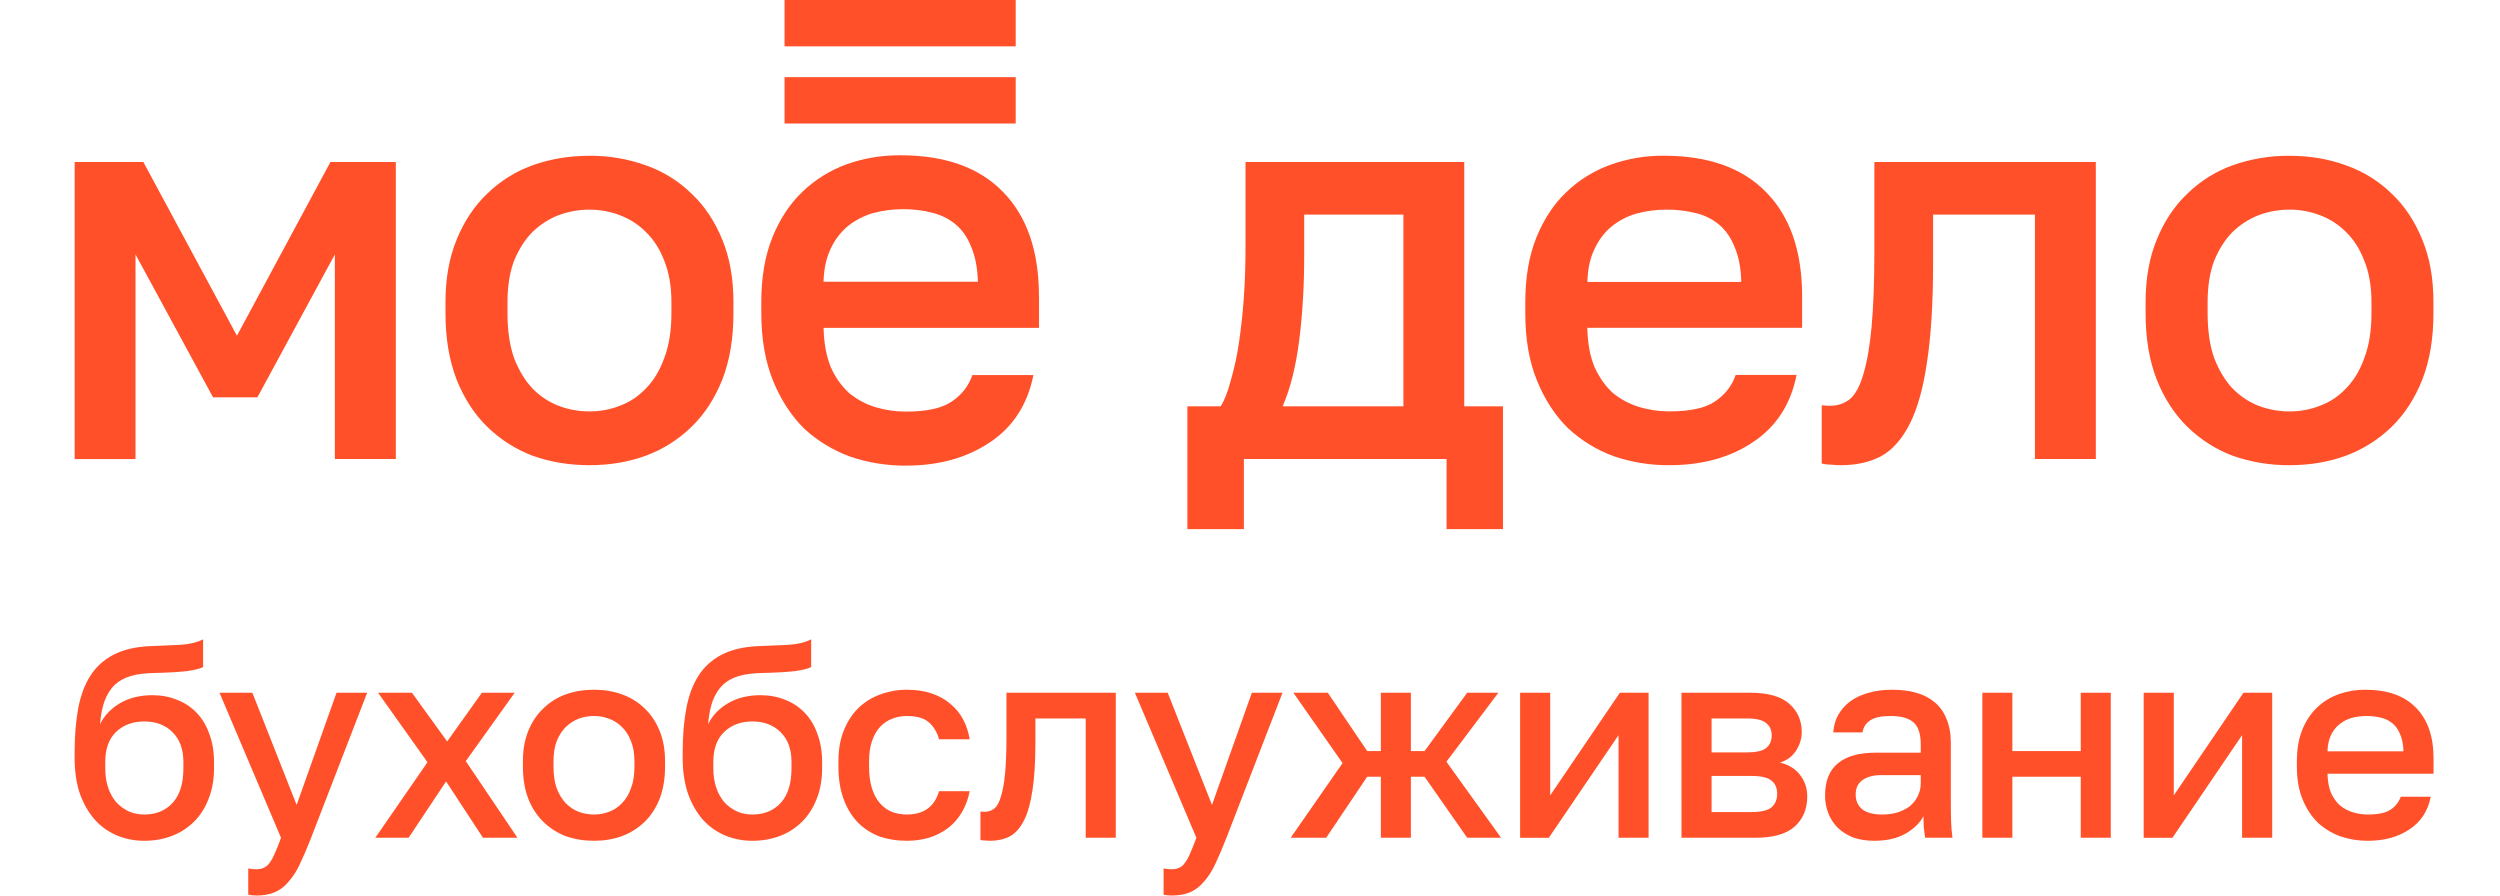 <svg xmlns="http://www.w3.org/2000/svg" width="67" height="24" viewBox="0 0 67 24" fill="none"><rect width="67" height="24" fill="none"/>
<path fill-rule="evenodd" clip-rule="evenodd" d="M14.269 12.212C14.745 12.382 15.253 12.467 15.796 12.467C16.342 12.467 16.846 12.382 17.31 12.212C17.771 12.041 18.191 11.775 18.541 11.431C18.889 11.091 19.161 10.669 19.359 10.17C19.557 9.66 19.656 9.068 19.656 8.396V8.097C19.656 7.464 19.557 6.909 19.359 6.428C19.161 5.938 18.889 5.526 18.541 5.197C18.192 4.854 17.772 4.593 17.31 4.431C16.825 4.257 16.312 4.17 15.796 4.175C15.253 4.175 14.745 4.261 14.269 4.431C13.803 4.601 13.399 4.856 13.051 5.197C12.706 5.526 12.434 5.938 12.236 6.428C12.038 6.909 11.939 7.464 11.939 8.097V8.396C11.939 9.067 12.038 9.657 12.236 10.17C12.434 10.669 12.706 11.091 13.051 11.431C13.399 11.772 13.813 12.038 14.269 12.212ZM16.613 10.874C16.353 10.976 16.076 11.028 15.796 11.026C15.511 11.026 15.232 10.976 14.966 10.874C14.703 10.771 14.465 10.613 14.269 10.409C14.071 10.2 13.907 9.929 13.778 9.599C13.661 9.268 13.601 8.868 13.601 8.396V8.097C13.601 7.667 13.661 7.295 13.778 6.985C13.908 6.674 14.071 6.419 14.269 6.219C14.475 6.019 14.708 5.869 14.966 5.768C15.231 5.669 15.513 5.618 15.796 5.618C16.084 5.618 16.356 5.669 16.613 5.768C16.88 5.869 17.113 6.019 17.311 6.219C17.518 6.419 17.681 6.674 17.801 6.985C17.928 7.296 17.994 7.667 17.994 8.097V8.396C17.994 8.867 17.928 9.268 17.801 9.599C17.681 9.929 17.518 10.2 17.311 10.409C17.113 10.619 16.881 10.775 16.613 10.874ZM3.841 4.341H2.001V12.303H3.632V6.819L5.71 10.649H6.898L8.974 6.819V12.301H10.608V4.341H8.856L6.35 8.997L3.841 4.341ZM32.713 10.89H31.822V14.181H33.336V12.301H38.768V14.181H40.28V10.89H39.242V4.341H33.38V6.594C33.38 7.045 33.367 7.496 33.337 7.947C33.307 8.386 33.26 8.803 33.203 9.192C33.152 9.538 33.077 9.879 32.98 10.214C32.9 10.515 32.812 10.738 32.713 10.89ZM37.611 5.752V10.89H34.375C34.582 10.409 34.731 9.818 34.819 9.119C34.909 8.408 34.952 7.664 34.952 6.895V5.752H37.611ZM44.737 12.467C44.232 12.471 43.73 12.39 43.253 12.228C42.796 12.062 42.377 11.806 42.022 11.475C41.677 11.135 41.398 10.709 41.191 10.198C40.981 9.687 40.878 9.086 40.878 8.396V8.094C40.878 7.434 40.977 6.859 41.175 6.366C41.373 5.876 41.64 5.471 41.976 5.151C42.315 4.824 42.72 4.573 43.163 4.415C43.62 4.251 44.102 4.17 44.587 4.173C45.785 4.173 46.7 4.5 47.333 5.151C47.975 5.803 48.297 6.732 48.297 7.945V8.785H42.54C42.549 9.198 42.613 9.547 42.733 9.837C42.862 10.118 43.025 10.348 43.223 10.53C43.431 10.7 43.663 10.824 43.921 10.905C44.185 10.985 44.459 11.025 44.735 11.025C45.299 11.025 45.711 10.935 45.968 10.755C46.235 10.573 46.417 10.339 46.516 10.048H48.148C47.992 10.838 47.6 11.441 46.976 11.851C46.364 12.263 45.618 12.467 44.737 12.467ZM44.663 5.618C44.393 5.617 44.124 5.652 43.863 5.722C43.614 5.793 43.392 5.908 43.195 6.067C43.007 6.219 42.852 6.419 42.735 6.67C42.616 6.909 42.551 7.204 42.542 7.556H46.666C46.657 7.185 46.597 6.875 46.489 6.624C46.39 6.373 46.252 6.173 46.075 6.023C45.889 5.869 45.67 5.761 45.435 5.708C45.182 5.647 44.923 5.616 44.663 5.618ZM49.075 12.453C49.175 12.462 49.264 12.467 49.342 12.467C49.747 12.467 50.104 12.388 50.412 12.228C50.719 12.057 50.976 11.767 51.183 11.356C51.39 10.946 51.544 10.394 51.644 9.703C51.752 9.001 51.807 8.115 51.807 7.043V5.752H54.536V12.301H56.168V4.341H50.233V6.743C50.233 7.556 50.207 8.226 50.159 8.757C50.109 9.289 50.035 9.714 49.936 10.034C49.846 10.345 49.729 10.566 49.579 10.695C49.428 10.815 49.239 10.879 49.045 10.874C48.971 10.876 48.896 10.871 48.822 10.861V12.423C48.903 12.441 48.986 12.453 49.075 12.453ZM61.359 12.467C60.839 12.471 60.322 12.385 59.831 12.212C59.376 12.039 58.961 11.773 58.614 11.431C58.269 11.091 57.997 10.669 57.799 10.17C57.601 9.66 57.502 9.068 57.502 8.396V8.097C57.502 7.464 57.601 6.909 57.799 6.428C57.997 5.938 58.269 5.526 58.614 5.197C58.96 4.857 59.375 4.595 59.831 4.431C60.322 4.258 60.839 4.171 61.359 4.175C61.903 4.175 62.409 4.261 62.873 4.431C63.348 4.601 63.757 4.856 64.105 5.197C64.45 5.526 64.722 5.938 64.919 6.428C65.118 6.909 65.216 7.464 65.216 8.097V8.396C65.216 9.067 65.118 9.657 64.919 10.17C64.722 10.669 64.45 11.091 64.105 11.431C63.753 11.774 63.334 12.04 62.873 12.212C62.409 12.382 61.905 12.467 61.359 12.467ZM61.359 11.026C61.647 11.026 61.919 10.976 62.176 10.874C62.442 10.776 62.68 10.617 62.873 10.409C63.081 10.2 63.245 9.929 63.362 9.599C63.49 9.268 63.555 8.868 63.555 8.396V8.097C63.555 7.667 63.49 7.295 63.362 6.985C63.244 6.674 63.081 6.419 62.873 6.219C62.677 6.02 62.439 5.866 62.176 5.768C61.916 5.668 61.639 5.617 61.359 5.618C61.072 5.618 60.796 5.669 60.529 5.768C60.269 5.87 60.031 6.024 59.831 6.219C59.634 6.419 59.47 6.674 59.341 6.985C59.224 7.296 59.164 7.667 59.164 8.097V8.396C59.164 8.867 59.224 9.268 59.341 9.599C59.471 9.929 59.633 10.2 59.831 10.409C60.039 10.619 60.271 10.775 60.529 10.875C60.796 10.976 61.072 11.026 61.359 11.026Z" fill="#FF5029"/>
<path d="M27.221 2.068H21.026V3.31H27.221L27.221 2.068Z" fill="#FF5029"/>
<path d="M27.221 0H21.026V1.242H27.221L27.221 0Z" fill="#FF5029"/>
<path fill-rule="evenodd" clip-rule="evenodd" d="M27.844 7.941C27.844 6.728 27.521 5.793 26.877 5.14C26.242 4.487 25.324 4.161 24.124 4.161C23.618 4.161 23.143 4.24 22.695 4.401C22.251 4.561 21.845 4.813 21.505 5.14C21.168 5.46 20.899 5.869 20.701 6.361C20.502 6.852 20.403 7.429 20.403 8.092V8.394C20.403 9.086 20.509 9.688 20.718 10.204C20.925 10.713 21.202 11.14 21.55 11.485C21.908 11.815 22.328 12.071 22.785 12.237C23.265 12.4 23.768 12.482 24.274 12.479C25.158 12.479 25.905 12.271 26.522 11.86C27.145 11.447 27.537 10.845 27.696 10.051H26.06C25.961 10.342 25.776 10.579 25.509 10.76C25.25 10.94 24.839 11.031 24.274 11.031C23.996 11.031 23.72 10.99 23.455 10.91C23.199 10.831 22.962 10.703 22.755 10.533C22.546 10.339 22.38 10.103 22.266 9.841C22.146 9.55 22.081 9.199 22.072 8.786H27.846V7.941H27.844ZM22.07 7.551C22.082 7.199 22.146 6.903 22.264 6.663C22.37 6.429 22.528 6.223 22.725 6.058C22.923 5.9 23.151 5.782 23.395 5.712C23.653 5.643 23.92 5.606 24.198 5.606C24.477 5.606 24.733 5.636 24.973 5.699C25.22 5.758 25.432 5.864 25.613 6.015C25.79 6.165 25.931 6.365 26.028 6.617C26.138 6.868 26.196 7.18 26.208 7.551H22.07Z" fill="#FF5029"/>
<path fill-rule="evenodd" clip-rule="evenodd" d="M3.127 22.387C3.358 22.484 3.604 22.533 3.868 22.533C4.136 22.533 4.383 22.489 4.607 22.402C4.83 22.318 5.032 22.188 5.201 22.02C5.367 21.854 5.497 21.651 5.589 21.411C5.687 21.167 5.736 20.893 5.736 20.59V20.421C5.736 20.142 5.694 19.893 5.611 19.673C5.533 19.448 5.421 19.26 5.275 19.108C5.128 18.952 4.947 18.832 4.747 18.756C4.546 18.673 4.326 18.631 4.088 18.631C3.746 18.631 3.453 18.705 3.208 18.851C2.969 18.993 2.794 19.179 2.681 19.409C2.7 19.159 2.742 18.949 2.806 18.777C2.873 18.602 2.964 18.46 3.077 18.352C3.194 18.245 3.336 18.167 3.502 18.117C3.672 18.069 3.872 18.042 4.102 18.037C4.498 18.028 4.801 18.01 5.011 17.986C5.221 17.956 5.364 17.92 5.443 17.875V17.134C5.282 17.218 5.077 17.267 4.827 17.281C4.578 17.291 4.3 17.303 3.992 17.318C3.612 17.337 3.292 17.416 3.033 17.552C2.781 17.683 2.569 17.878 2.417 18.117C2.266 18.357 2.158 18.648 2.095 18.99C2.032 19.333 2 19.723 2 20.164V20.311C2 20.668 2.046 20.985 2.138 21.264C2.237 21.538 2.369 21.77 2.535 21.961C2.698 22.145 2.901 22.291 3.127 22.387ZM4.629 21.514C4.439 21.724 4.185 21.829 3.868 21.829C3.721 21.829 3.585 21.802 3.457 21.748C3.331 21.689 3.218 21.609 3.121 21.506C3.028 21.399 2.954 21.269 2.901 21.118C2.847 20.962 2.821 20.785 2.821 20.59V20.421C2.821 20.074 2.915 19.807 3.105 19.621C3.301 19.431 3.555 19.335 3.868 19.335C4.18 19.335 4.432 19.431 4.622 19.621C4.817 19.812 4.915 20.078 4.915 20.421V20.59C4.915 20.995 4.821 21.303 4.629 21.514ZM6.653 23.978C6.726 23.993 6.799 24 6.873 24C7.063 24 7.227 23.971 7.363 23.912C7.501 23.854 7.622 23.761 7.73 23.633C7.842 23.511 7.945 23.353 8.037 23.156C8.146 22.925 8.246 22.69 8.338 22.452L9.84 18.565H9.019L7.95 21.572L6.763 18.565H5.883L7.531 22.452C7.474 22.614 7.42 22.748 7.371 22.856C7.327 22.963 7.28 23.049 7.232 23.113C7.188 23.181 7.136 23.228 7.078 23.252C7.024 23.282 6.956 23.296 6.873 23.296C6.8 23.296 6.726 23.289 6.653 23.274V23.978ZM10.132 18.565L11.457 20.428L10.058 22.452H10.951L11.955 20.942L12.944 22.452H13.868L12.483 20.398L13.794 18.565H12.915L11.984 19.871L11.04 18.565H10.132ZM15.164 22.409C15.398 22.492 15.65 22.533 15.919 22.533C16.187 22.533 16.437 22.492 16.666 22.409C16.893 22.325 17.1 22.195 17.274 22.027C17.445 21.861 17.579 21.655 17.677 21.411C17.774 21.162 17.823 20.873 17.823 20.545V20.399C17.823 20.091 17.774 19.819 17.677 19.584C17.579 19.345 17.445 19.145 17.274 18.983C17.101 18.816 16.893 18.688 16.666 18.609C16.437 18.525 16.187 18.485 15.919 18.485C15.65 18.485 15.398 18.525 15.164 18.609C14.939 18.689 14.735 18.817 14.564 18.983C14.392 19.145 14.258 19.345 14.16 19.584C14.063 19.819 14.014 20.091 14.014 20.399V20.545C14.014 20.873 14.063 21.162 14.16 21.411C14.258 21.656 14.392 21.861 14.564 22.027C14.736 22.194 14.94 22.324 15.164 22.409ZM16.321 21.756C16.193 21.805 16.056 21.83 15.919 21.829C15.779 21.829 15.64 21.805 15.508 21.756C15.381 21.707 15.267 21.631 15.164 21.528C15.066 21.425 14.986 21.294 14.922 21.133C14.863 20.971 14.834 20.775 14.834 20.545V20.399C14.834 20.189 14.864 20.007 14.922 19.856C14.986 19.704 15.066 19.58 15.164 19.481C15.267 19.384 15.381 19.311 15.508 19.261C15.64 19.213 15.779 19.188 15.919 19.189C16.056 19.188 16.193 19.212 16.322 19.261C16.451 19.309 16.568 19.384 16.666 19.481C16.768 19.58 16.849 19.704 16.908 19.856C16.971 20.007 17.003 20.189 17.003 20.399V20.545C17.003 20.775 16.971 20.971 16.908 21.133C16.849 21.294 16.768 21.425 16.666 21.528C16.57 21.63 16.452 21.708 16.321 21.756ZM19.425 22.387C19.655 22.484 19.901 22.533 20.165 22.533C20.433 22.533 20.68 22.489 20.905 22.402C21.127 22.318 21.329 22.188 21.498 22.02C21.663 21.854 21.793 21.651 21.887 21.411C21.984 21.167 22.033 20.893 22.033 20.59V20.421C22.033 20.142 21.991 19.893 21.908 19.673C21.83 19.448 21.717 19.26 21.571 19.108C21.424 18.952 21.249 18.834 21.044 18.756C20.844 18.673 20.624 18.631 20.385 18.631C20.042 18.631 19.749 18.705 19.505 18.851C19.266 18.993 19.09 19.179 18.977 19.409C18.998 19.159 19.039 18.949 19.102 18.777C19.171 18.602 19.262 18.46 19.374 18.352C19.49 18.245 19.632 18.167 19.798 18.117C19.97 18.069 20.17 18.042 20.398 18.037C20.795 18.028 21.098 18.01 21.307 17.986C21.517 17.956 21.662 17.92 21.739 17.875V17.134C21.579 17.218 21.374 17.267 21.125 17.281C20.875 17.291 20.597 17.303 20.289 17.318C19.909 17.337 19.588 17.416 19.329 17.552C19.078 17.683 18.865 17.878 18.715 18.117C18.563 18.357 18.456 18.648 18.392 18.99C18.328 19.333 18.296 19.723 18.296 20.164V20.311C18.296 20.668 18.343 20.985 18.436 21.264C18.533 21.538 18.666 21.77 18.831 21.961C18.995 22.145 19.198 22.29 19.425 22.387ZM20.927 21.514C20.736 21.724 20.482 21.829 20.165 21.829C20.018 21.829 19.882 21.802 19.754 21.748C19.628 21.689 19.515 21.609 19.418 21.506C19.325 21.399 19.251 21.269 19.198 21.118C19.144 20.962 19.117 20.785 19.117 20.59V20.421C19.117 20.074 19.212 19.807 19.403 19.621C19.598 19.431 19.852 19.335 20.165 19.335C20.477 19.335 20.728 19.431 20.919 19.621C21.115 19.812 21.212 20.078 21.212 20.421V20.59C21.212 20.995 21.117 21.303 20.927 21.514ZM23.569 22.416C23.794 22.494 24.038 22.533 24.302 22.533C24.521 22.533 24.726 22.504 24.917 22.445C25.099 22.386 25.27 22.297 25.422 22.181C25.567 22.066 25.689 21.924 25.782 21.763C25.881 21.59 25.951 21.402 25.987 21.205H25.166C25.044 21.622 24.756 21.829 24.302 21.829C24.165 21.829 24.036 21.807 23.913 21.763C23.791 21.714 23.683 21.639 23.591 21.536C23.498 21.433 23.425 21.301 23.372 21.14C23.318 20.973 23.291 20.775 23.291 20.545V20.399C23.291 20.189 23.318 20.007 23.371 19.856C23.425 19.7 23.498 19.572 23.591 19.475C23.683 19.377 23.791 19.306 23.913 19.261C24.036 19.212 24.165 19.189 24.302 19.189C24.575 19.189 24.775 19.248 24.902 19.365C25.029 19.481 25.117 19.631 25.166 19.812H25.987C25.957 19.626 25.901 19.453 25.817 19.291C25.735 19.13 25.62 18.988 25.481 18.873C25.344 18.75 25.176 18.656 24.976 18.587C24.78 18.518 24.556 18.485 24.302 18.485C24.062 18.483 23.823 18.526 23.599 18.609C23.38 18.686 23.18 18.809 23.012 18.968C22.846 19.13 22.714 19.33 22.617 19.57C22.519 19.809 22.47 20.086 22.47 20.399V20.545C22.47 20.878 22.517 21.169 22.61 21.419C22.702 21.667 22.829 21.876 22.99 22.042C23.154 22.207 23.351 22.334 23.569 22.416ZM26.402 22.526C26.451 22.531 26.495 22.533 26.534 22.533C26.734 22.533 26.91 22.494 27.061 22.416C27.213 22.333 27.339 22.192 27.442 21.99C27.544 21.79 27.62 21.521 27.669 21.183C27.723 20.841 27.749 20.409 27.749 19.885V19.255H29.097V22.452H29.903V18.565H26.973V19.738C26.973 20.135 26.961 20.462 26.937 20.721C26.912 20.98 26.875 21.188 26.826 21.345C26.783 21.496 26.724 21.604 26.651 21.667C26.577 21.726 26.49 21.756 26.387 21.756C26.338 21.756 26.302 21.753 26.276 21.748V22.511C26.318 22.521 26.36 22.526 26.402 22.526ZM34.662 18.565L35.981 20.451L34.59 22.452H35.542L36.64 20.817H37.007V22.452H37.812V20.817H38.179L39.321 22.452H40.229L38.764 20.414L40.157 18.565H39.321L38.179 20.128H37.812V18.565H37.007V20.128H36.64L35.585 18.565H34.662ZM43.413 18.565L41.545 21.316V18.565H40.739V22.453H41.508L43.377 19.702V22.452H44.182V18.565H43.413ZM47.958 18.866C47.738 18.665 47.384 18.565 46.895 18.565H45.063L45.064 22.452H47.042C47.52 22.452 47.872 22.353 48.097 22.152C48.321 21.951 48.434 21.683 48.434 21.345C48.434 21.125 48.37 20.934 48.244 20.773C48.121 20.607 47.941 20.494 47.701 20.436C47.879 20.387 48.033 20.275 48.133 20.12C48.236 19.959 48.287 19.792 48.287 19.621C48.287 19.313 48.178 19.061 47.958 18.866ZM47.474 21.639C47.376 21.721 47.196 21.763 46.932 21.763H45.87V20.795H46.932C47.196 20.795 47.376 20.836 47.474 20.92C47.576 20.998 47.628 21.115 47.628 21.272C47.628 21.428 47.576 21.55 47.474 21.639ZM47.335 20.046C47.238 20.125 47.066 20.164 46.822 20.164H45.87V19.255H46.822C47.066 19.255 47.238 19.296 47.335 19.379C47.433 19.457 47.482 19.567 47.482 19.71C47.482 19.851 47.433 19.964 47.335 20.046ZM49.667 22.445C49.833 22.504 50.02 22.533 50.23 22.533C50.563 22.533 50.841 22.469 51.066 22.343C51.295 22.21 51.456 22.054 51.549 21.873C51.549 21.99 51.552 22.089 51.557 22.167C51.563 22.218 51.57 22.275 51.578 22.34L51.593 22.452H52.326C52.306 22.306 52.294 22.156 52.289 22.005C52.284 21.849 52.282 21.667 52.282 21.462V19.915C52.282 19.661 52.243 19.442 52.164 19.261C52.092 19.081 51.986 18.934 51.85 18.821C51.713 18.705 51.547 18.619 51.352 18.565C51.162 18.511 50.947 18.485 50.706 18.485C50.467 18.485 50.252 18.514 50.062 18.572C49.872 18.626 49.709 18.705 49.571 18.807C49.442 18.907 49.335 19.032 49.256 19.174C49.183 19.311 49.142 19.463 49.132 19.629H49.916C49.936 19.491 50.003 19.384 50.121 19.306C50.238 19.227 50.422 19.189 50.671 19.189C50.949 19.189 51.152 19.245 51.278 19.357C51.41 19.465 51.476 19.665 51.476 19.959V20.172H50.267C49.823 20.172 49.486 20.266 49.256 20.457C49.027 20.644 48.912 20.93 48.912 21.316C48.91 21.481 48.94 21.646 49 21.8C49.058 21.946 49.145 22.078 49.256 22.188C49.375 22.3 49.515 22.387 49.667 22.445ZM50.839 21.778C50.717 21.812 50.587 21.829 50.451 21.829C50.202 21.829 50.018 21.78 49.901 21.683C49.789 21.585 49.732 21.455 49.732 21.294C49.732 21.123 49.793 20.993 49.916 20.905C50.043 20.817 50.208 20.773 50.414 20.773H51.476V20.985C51.476 21.123 51.446 21.244 51.388 21.353C51.335 21.455 51.261 21.543 51.169 21.617C51.076 21.684 50.965 21.738 50.839 21.778ZM60.125 18.565L58.258 21.316V18.565H57.451V22.453H58.221L60.088 19.702V22.452H60.895V18.565H60.125ZM62.728 22.416C62.964 22.495 63.211 22.535 63.46 22.533C63.895 22.533 64.264 22.433 64.566 22.232C64.874 22.032 65.068 21.738 65.145 21.353H64.34C64.29 21.494 64.2 21.609 64.069 21.698C63.942 21.785 63.739 21.829 63.46 21.829C63.324 21.829 63.189 21.81 63.058 21.77C62.93 21.731 62.816 21.671 62.713 21.587C62.615 21.499 62.535 21.387 62.471 21.249C62.413 21.108 62.382 20.936 62.377 20.736H65.219V20.325C65.219 19.733 65.059 19.279 64.743 18.961C64.43 18.643 63.978 18.485 63.388 18.485C63.148 18.483 62.91 18.523 62.684 18.602C62.465 18.679 62.266 18.801 62.098 18.961C61.932 19.118 61.8 19.315 61.702 19.555C61.605 19.795 61.556 20.076 61.556 20.399V20.545C61.556 20.883 61.607 21.177 61.71 21.425C61.813 21.676 61.949 21.883 62.12 22.049C62.296 22.211 62.503 22.335 62.728 22.416ZM63.028 19.239C63.156 19.206 63.287 19.189 63.424 19.189C63.552 19.188 63.68 19.202 63.805 19.233C63.92 19.258 64.028 19.311 64.119 19.387C64.208 19.459 64.276 19.557 64.324 19.68C64.378 19.802 64.408 19.954 64.413 20.135H62.377C62.381 19.964 62.413 19.819 62.471 19.701C62.53 19.58 62.605 19.481 62.699 19.409C62.796 19.331 62.908 19.273 63.028 19.239ZM53.932 18.565H53.127V22.452H53.932V20.817H55.764V22.452H56.569V18.565H55.764V20.128H53.932V18.565Z" fill="#FF5029"/>
<path d="M31.403 24C31.331 24 31.257 23.993 31.184 23.978V23.274C31.257 23.289 31.331 23.296 31.404 23.296C31.487 23.296 31.555 23.282 31.609 23.252C31.667 23.228 31.718 23.181 31.763 23.113C31.812 23.049 31.858 22.963 31.902 22.856C31.95 22.748 32.004 22.614 32.063 22.452L30.415 18.565H31.294L32.481 21.572L33.55 18.565H34.371L32.869 22.452C32.777 22.69 32.677 22.925 32.569 23.156C32.476 23.353 32.373 23.511 32.261 23.633C32.154 23.761 32.031 23.854 31.895 23.912C31.758 23.971 31.593 24 31.403 24Z" fill="#FF5029"/>
</svg>
